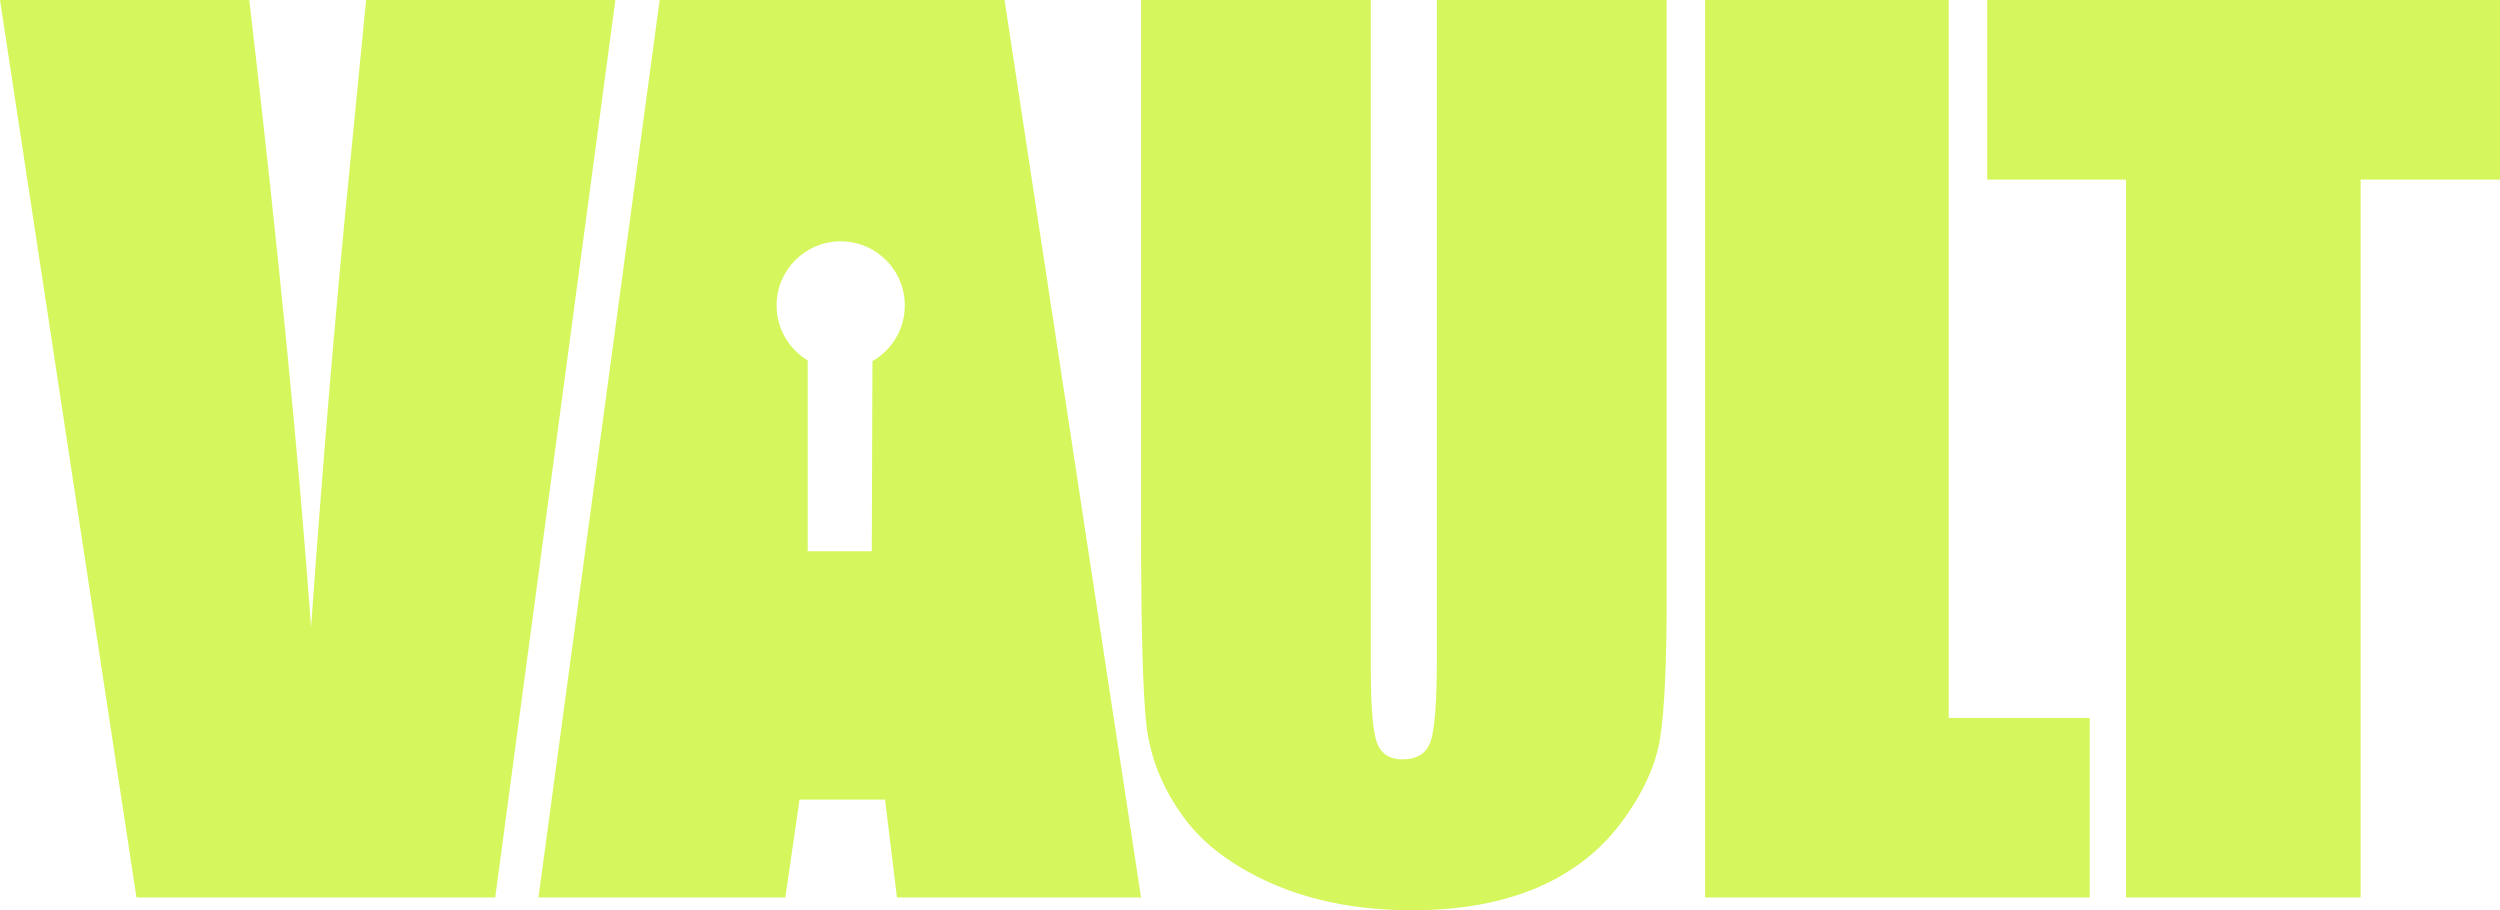 <?xml version="1.0" encoding="UTF-8"?>
<svg width="195px" height="71px" viewBox="0 0 195 71" xmlns="http://www.w3.org/2000/svg">
    <g id="Page-1" stroke="none" stroke-width="1" fill="none" fill-rule="evenodd">
        <g id="-logos" transform="translate(-1008, -66)" fill="#D6F65D">
            <path d="M1056,66 L1046.628,136 L1018.642,136 L1008,66 L1027.445,66 C1029.693,85.284 1031.299,101.584 1032.263,114.901 C1033.226,101.44 1034.234,89.478 1035.285,79.014 L1036.555,66 L1056,66 Z M1086.354,66 L1097,136 L1077.961,136 L1077.034,128.368 L1070.364,128.368 L1069.259,136 L1050,136 L1059.453,66 L1086.354,66 Z M1071,94.111 C1069.547,93.236 1068.574,91.643 1068.574,89.824 C1068.574,87.062 1070.813,84.824 1073.574,84.824 C1076.336,84.824 1078.574,87.062 1078.574,89.824 C1078.574,91.684 1077.558,93.308 1076.05,94.169 L1076,109 L1071,109 L1071,94.111 Z M1138,66 L1138,112.474 C1138,117.743 1137.83,121.444 1137.489,123.577 C1137.148,125.711 1136.141,127.901 1134.466,130.149 C1132.792,132.397 1130.585,134.101 1127.846,135.26 C1125.107,136.42 1121.878,137 1118.16,137 C1114.044,137 1110.411,136.313 1107.261,134.938 C1104.11,133.564 1101.754,131.774 1100.193,129.569 C1098.632,127.364 1097.71,125.038 1097.426,122.59 C1097.142,120.141 1097,114.994 1097,107.148 L1097,66 L1114.924,66 L1114.924,118.144 C1114.924,121.179 1115.087,123.119 1115.414,123.964 C1115.74,124.809 1116.4,125.231 1117.394,125.231 C1118.529,125.231 1119.26,124.766 1119.586,123.835 C1119.913,122.905 1120.076,120.707 1120.076,117.242 L1120.076,66 L1138,66 Z M1160,66 L1160,122 L1171,122 L1171,136 L1141,136 L1141,66 L1160,66 Z M1203,66 L1203,80.009 L1192.13,80.009 L1192.13,136 L1173.826,136 L1173.826,80.009 L1163,80.009 L1163,66 L1203,66 Z" id="VAULT-Copy"></path>
        </g>
    </g>
</svg>
